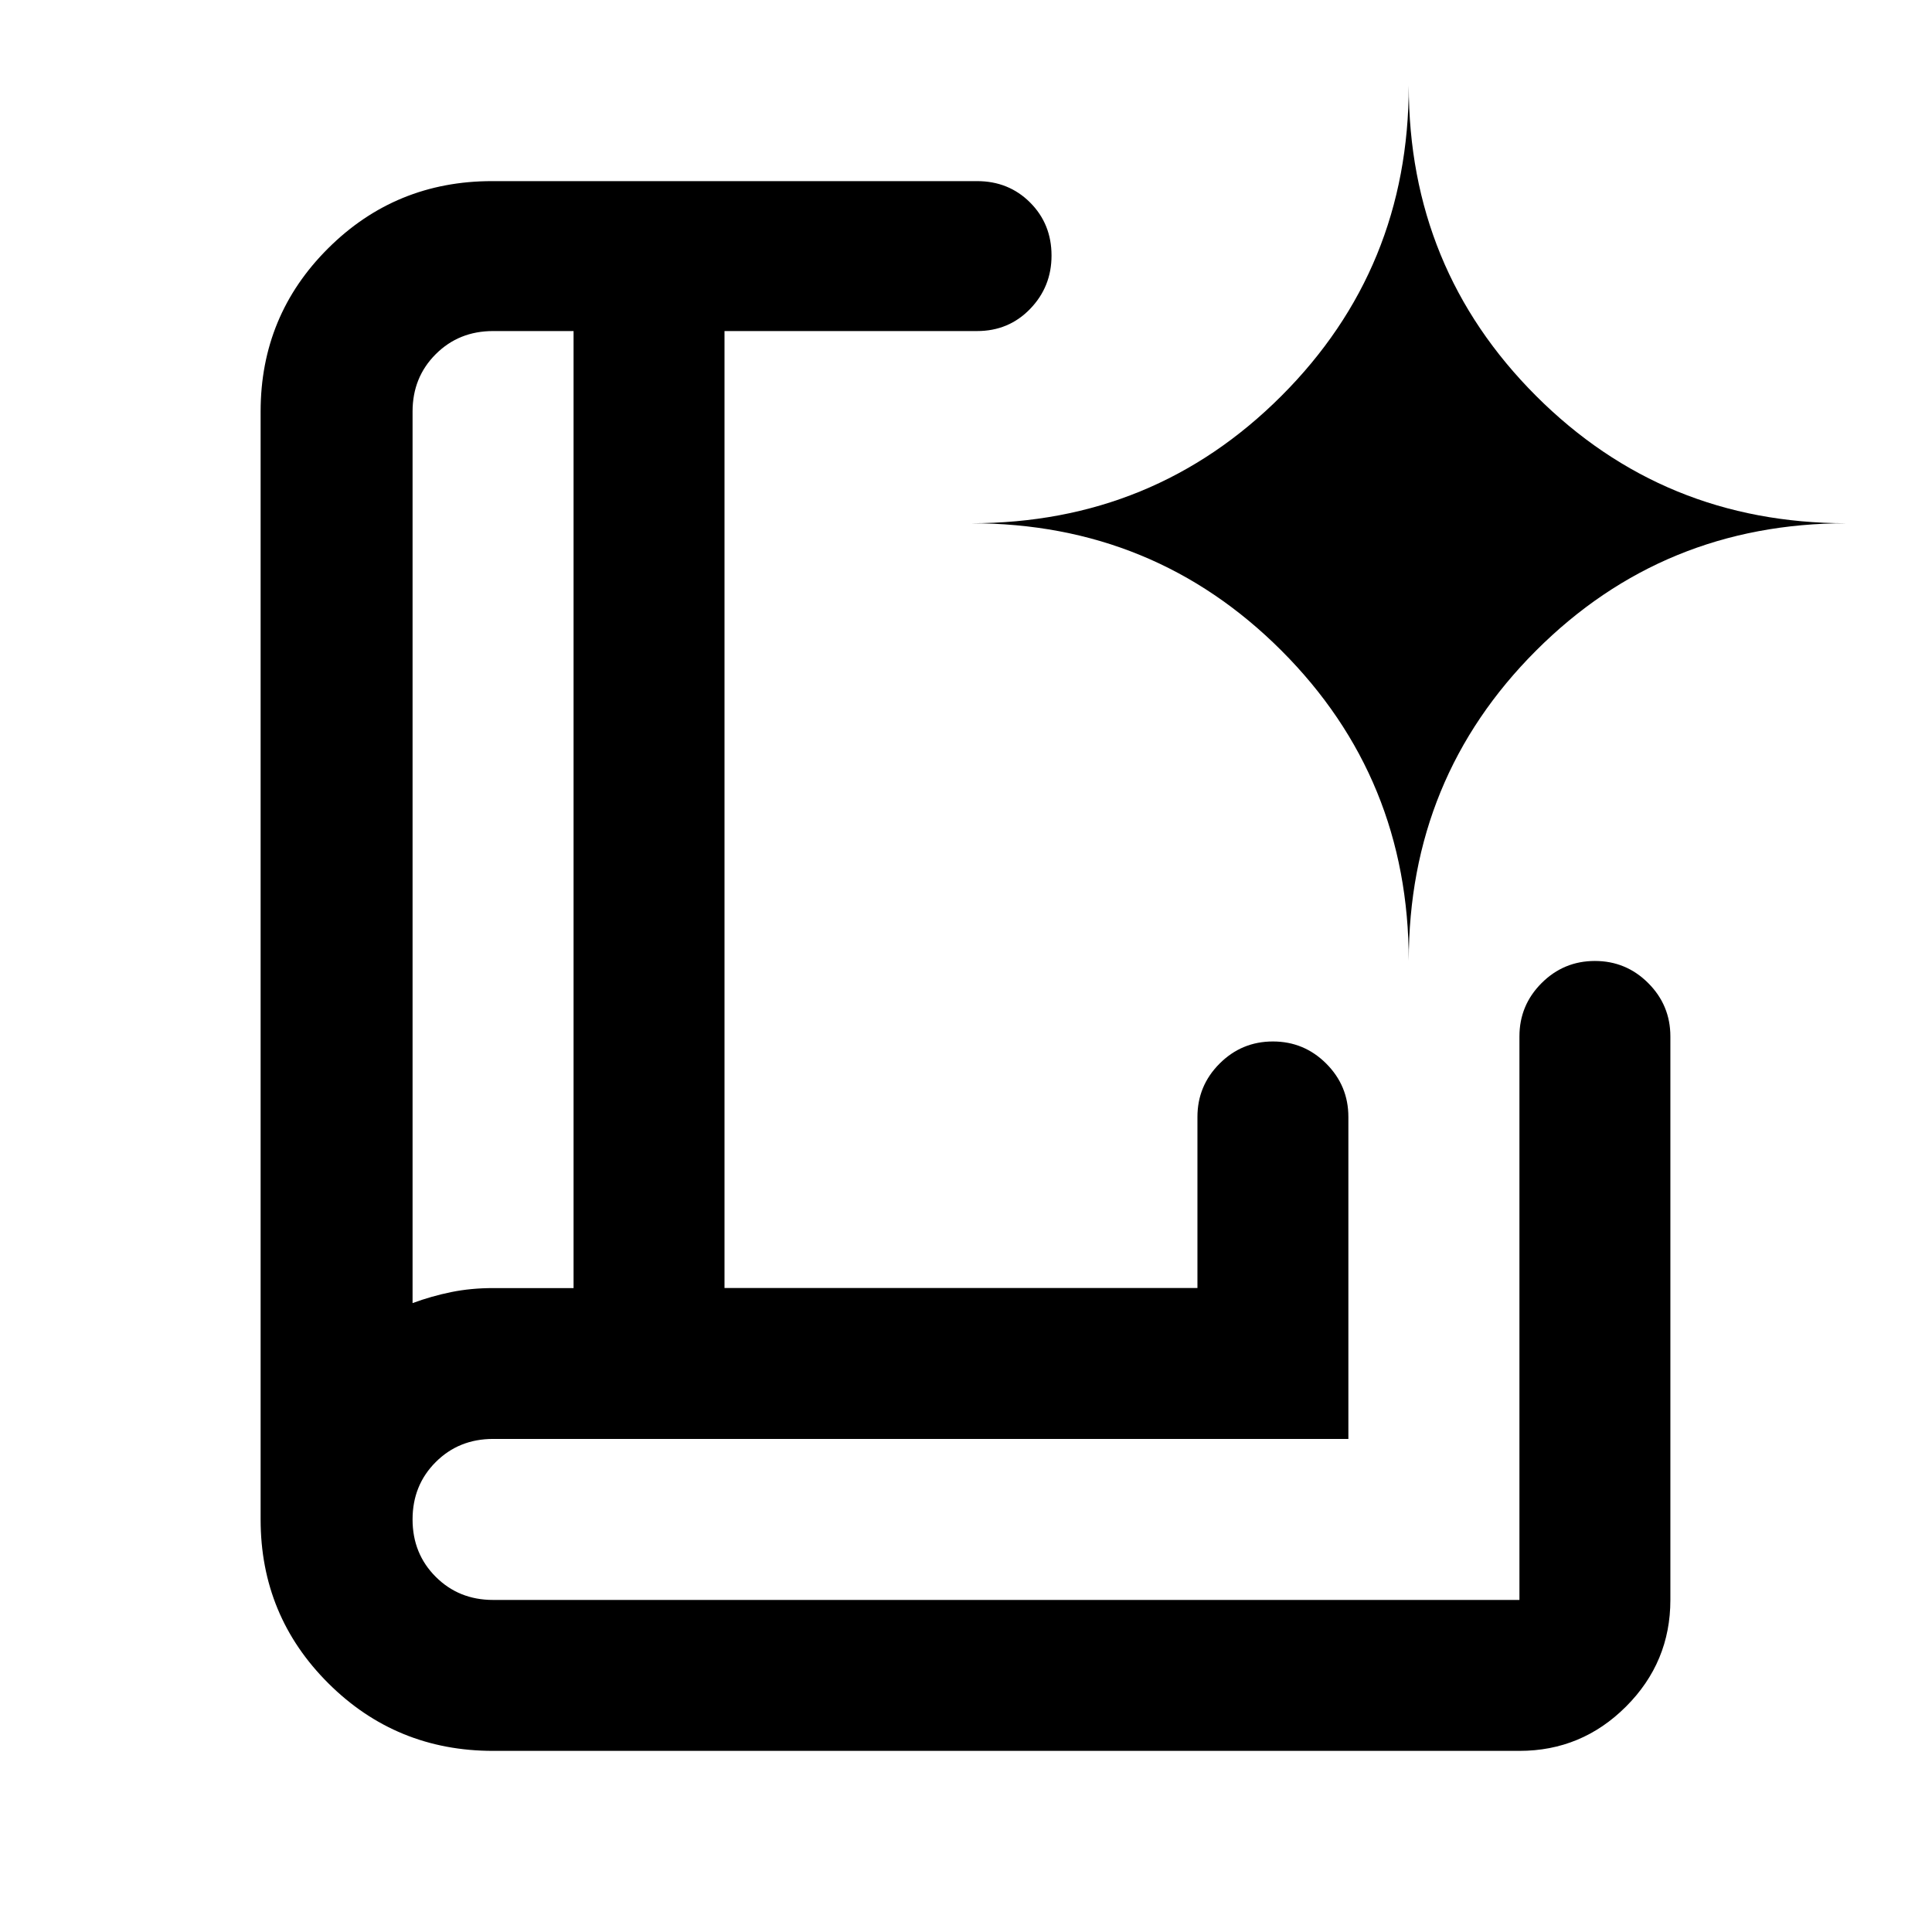 <svg xmlns="http://www.w3.org/2000/svg" height="24" viewBox="0 -960 960 960" width="24"><path d="M205-312.5q9.5-3.5 19.25-5.48 9.75-1.98 20.75-1.98h40V-795.5h-40q-17 0-28.5 11.5T205-755.5v443ZM245-90q-48.12 0-81.81-33.54Q129.5-157.08 129.5-205v-550.5q0-47.71 33.54-81.1Q196.58-870 244.5-870h241q15.73 0 26.36 10.64Q522.5-848.72 522.5-833q0 15.5-10.64 26.5-10.63 11-26.36 11H360V-320h235v-85q0-15.5 11-26.5t26.5-11q15.5 0 26.5 11t11 26.5v160H245q-17 0-28.5 11.5T205-205q0 17 11.5 28.5T245-165h510v-280q0-15.5 11-26.5t26.5-11q15.5 0 26.5 11t11 26.5v280q0 30.94-22.03 52.97Q785.94-90 755-90H245Zm-40-222.5v-483 483Zm495-170q0-90.95 63.27-154.23Q826.55-700 917.5-700q-90.95 0-154.23-63.27Q700-826.55 700-917.5q0 90.95-63.27 154.23Q573.45-700 482.5-700q90.95 0 154.23 63.27Q700-573.45 700-482.5Z"/></svg>